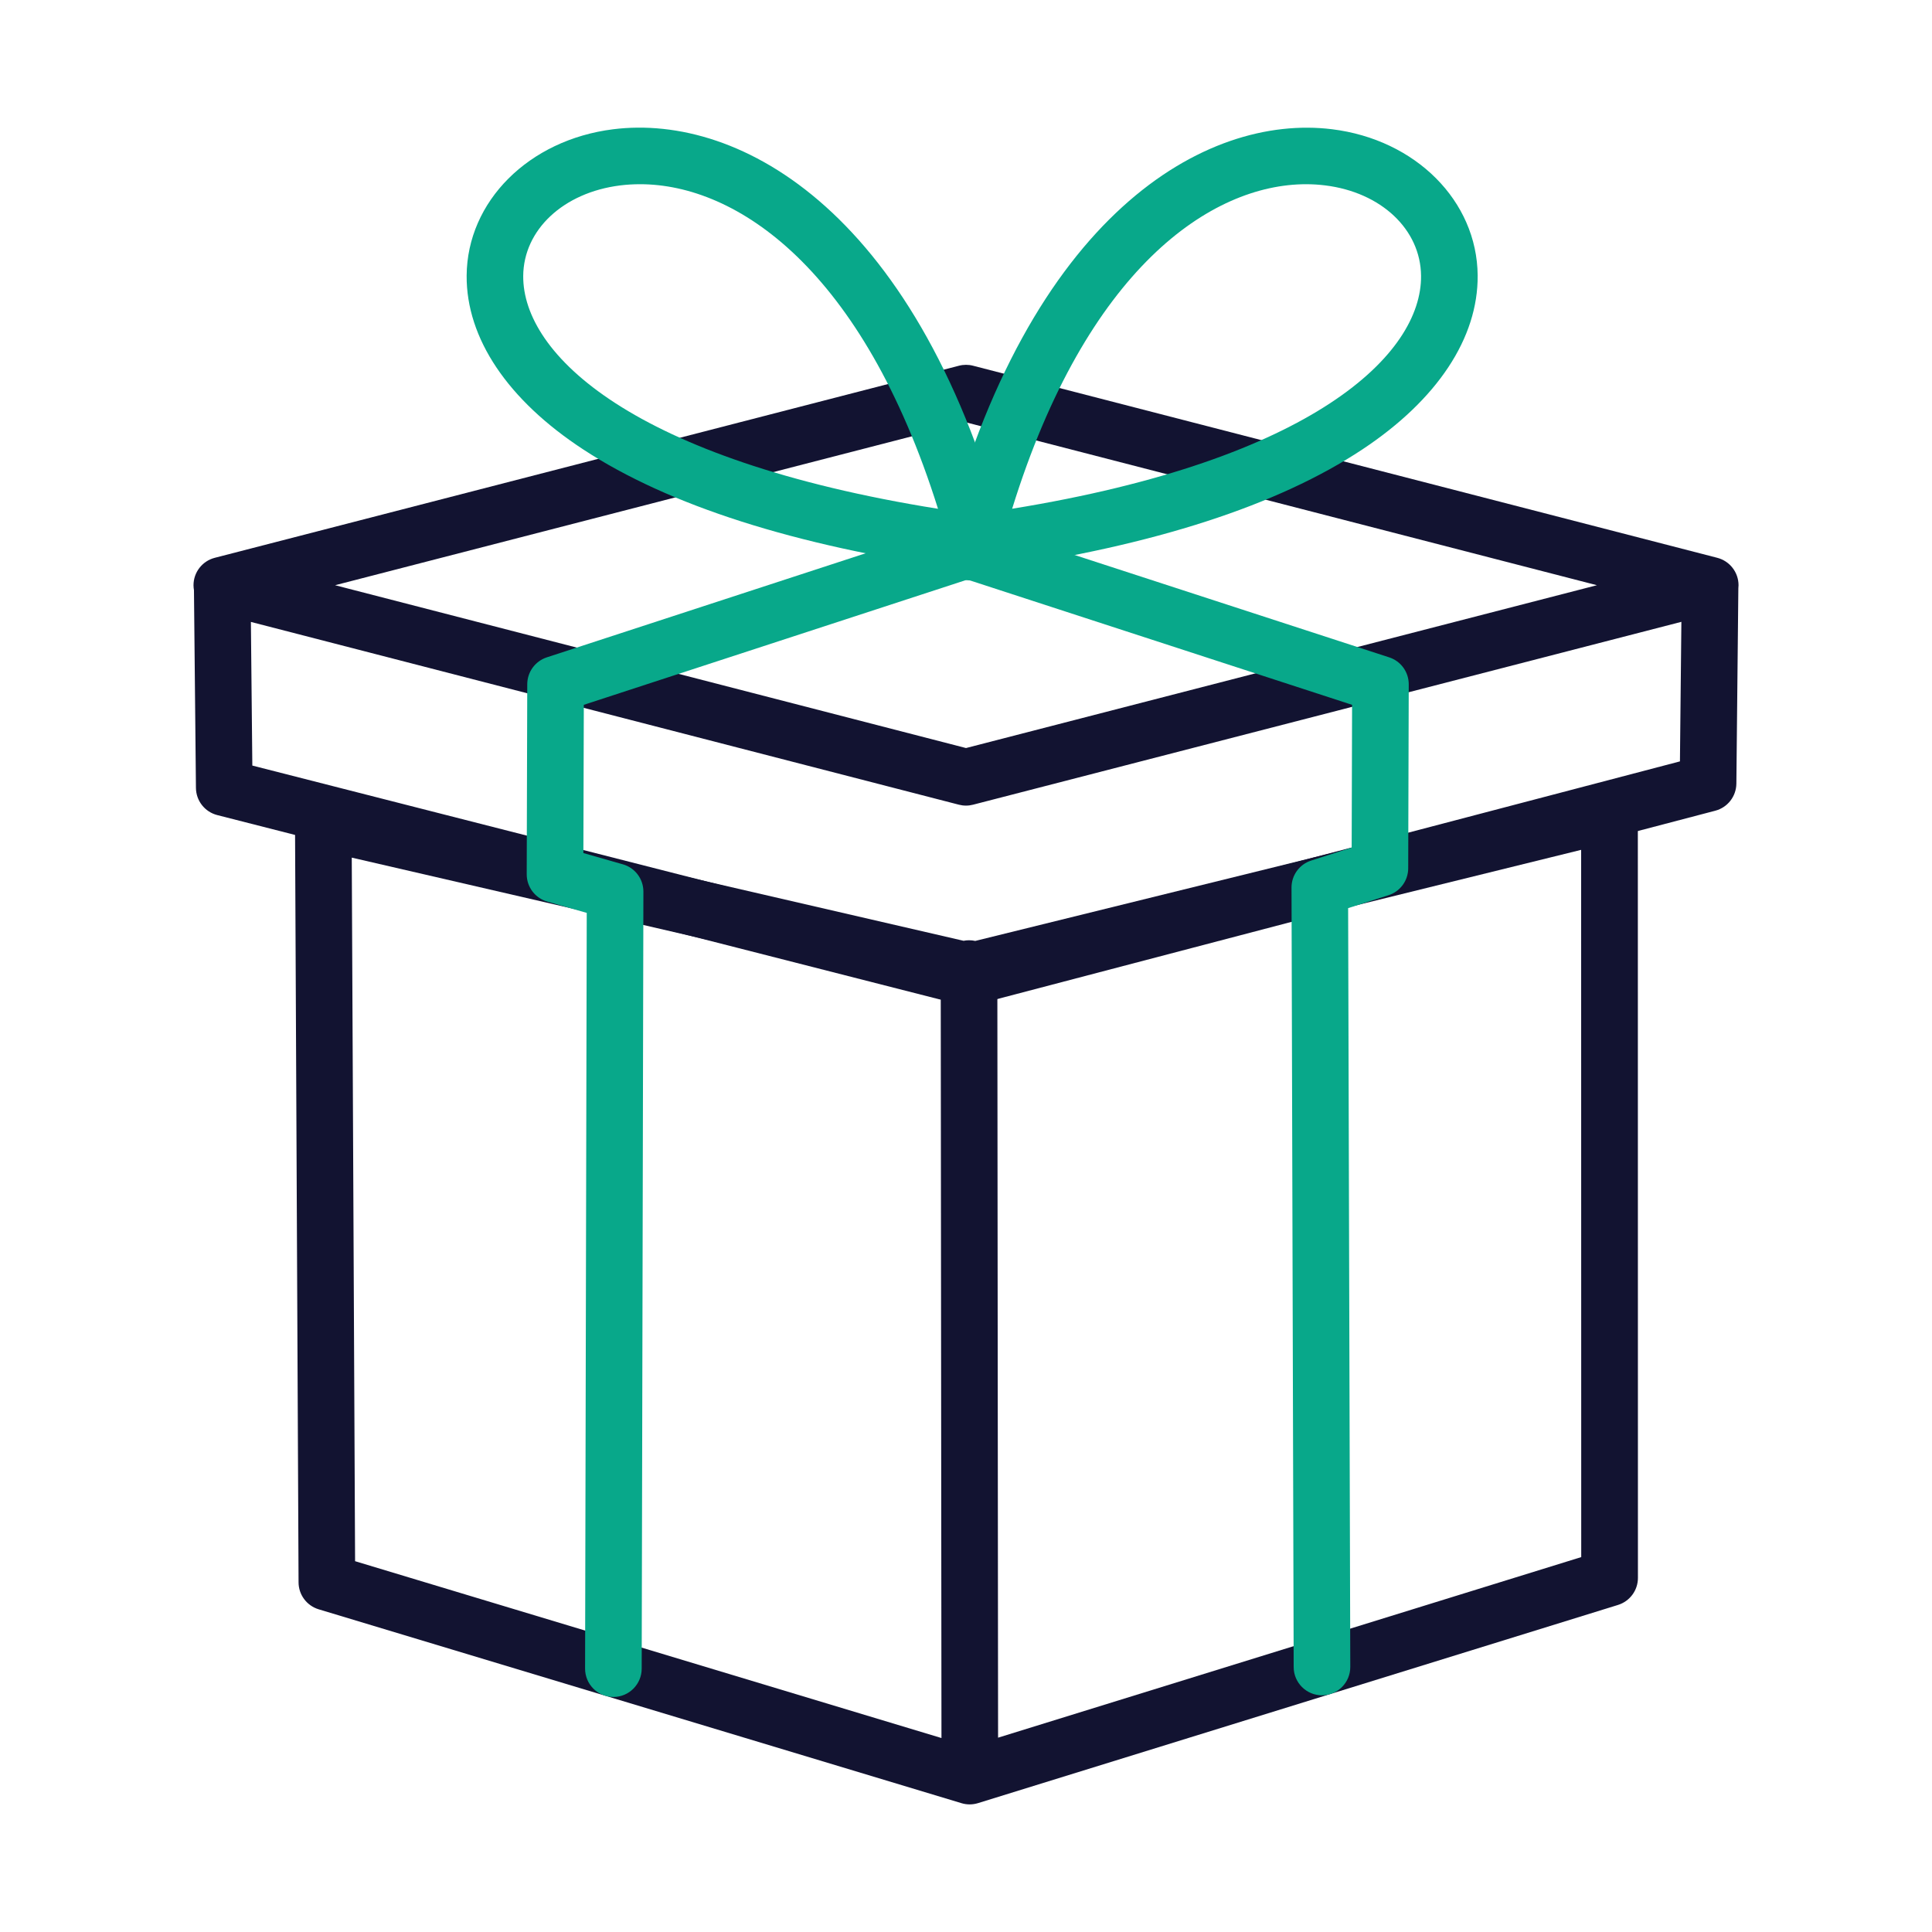 <?xml version="1.0" encoding="utf-8"?>
<!-- Generator: Adobe Illustrator 24.1.2, SVG Export Plug-In . SVG Version: 6.00 Build 0)  -->
<svg version="1.1" id="Warstwa_3" xmlns="http://www.w3.org/2000/svg" xmlns:xlink="http://www.w3.org/1999/xlink" x="0px" y="0px"
	 viewBox="0 0 430 430" style="enable-background:new 0 0 430 430;" xml:space="preserve">
<style type="text/css">
	.st0{fill:#08A88A;}
	.st1{fill:#121331;}
	.st2{fill:#08A88A;fill-opacity:0;}
	.st3{fill:none;}
</style>
<g>
	<path class="st1" d="M215.45,223.85c-0.52,0-1.05-0.06-1.56-0.2L48.35,181.41c-2.77-0.71-4.71-3.19-4.74-6.04l-0.44-44.02
		c-0.06-0.36-0.1-0.72-0.1-1.1c0-2.87,1.94-5.38,4.73-6.1L213.43,81.4c1.03-0.27,2.12-0.27,3.15,0l165.63,42.75
		c2.78,0.72,4.73,3.23,4.73,6.1c0,0.23-0.01,0.46-0.04,0.68l-0.44,43.48c-0.03,2.84-1.95,5.31-4.7,6.03l-164.7,43.2
		C216.52,223.78,215.99,223.85,215.45,223.85z M56.16,170.39l159.27,40.64l158.47-41.57l0.32-31.06L216.57,179.1
		c-1.03,0.27-2.12,0.27-3.15,0L55.84,138.42L56.16,170.39z M74.58,130.25L215,166.49l140.42-36.24L215,94L74.58,130.25z"/>
	<path class="st1" d="M215.82,401.6c-0.61,0-1.23-0.09-1.82-0.27L70.93,358.18c-2.65-0.8-4.47-3.23-4.48-6l-0.79-169.2
		c-0.01-1.93,0.86-3.75,2.37-4.95c1.5-1.2,3.48-1.65,5.35-1.22l141.08,32.58c0.39-0.08,0.8-0.12,1.22-0.12c0,0,0,0,0.01,0
		c0.47,0,0.93,0.05,1.37,0.15l139.66-34.45c1.88-0.46,3.87-0.04,5.39,1.16c1.52,1.19,2.42,3.02,2.42,4.96l0.02,170.1
		c0,2.76-1.8,5.2-4.44,6.02l-142.41,44.1C217.08,401.5,216.45,401.6,215.82,401.6z M79.03,347.47l130.51,39.36l-0.16-165.67
		L78.29,190.88L79.03,347.47z M221.98,221.19l0.16,165.56l129.79-40.19l-0.02-157.41L221.98,221.19z"/>
	<path class="st0" d="M136.52,377.69c0,0-0.01,0-0.01,0c-3.48-0.01-6.29-2.83-6.29-6.31l0.37-168.2l-8.8-2.52
		c-2.7-0.78-4.56-3.25-4.56-6.06v-0.5l0.12-41.82c0.01-2.72,1.76-5.12,4.34-5.97l91.8-29.97c1.69-0.55,3.44-0.35,4.89,0.42
		l90.81,29.55c2.6,0.84,4.36,3.27,4.35,6.01l-0.12,40.95c-0.01,2.73-1.78,5.15-4.39,5.98l-8.98,2.87L300.53,371
		c0.01,3.48-2.8,6.31-6.28,6.32c-0.01,0-0.01,0-0.02,0c-3.47,0-6.29-2.81-6.3-6.28l-0.48-173.49c-0.01-2.75,1.76-5.18,4.38-6.02
		l9.01-2.89l0.09-31.77l-0.96-0.31L215.31,129l-85.37,27.87l-0.1,32.99l8.79,2.51c2.71,0.77,4.57,3.25,4.57,6.07l-0.38,172.96
		C142.81,374.87,139.99,377.69,136.52,377.69z"/>
	<path class="st0" d="M218.1,129.19c-2.01,0-3.89-0.97-5.07-2.56c-36.17-5.18-64.15-14.12-83.19-26.58
		c-16.85-11.02-26.07-24.76-25.98-38.7c0.11-16.53,13.82-30.23,32.6-32.58c28.39-3.56,68.41,18.55,87.73,92.52
		c0.88,3.37-1.14,6.81-4.5,7.69C219.16,129.12,218.62,129.19,218.1,129.19z M142.45,41c-1.51,0-2.99,0.09-4.43,0.27
		c-12.63,1.58-21.5,9.87-21.57,20.16c-0.11,17.37,24.19,40.92,92.32,51.81C192.01,59.85,163.97,41,142.45,41z"/>
	<path class="st0" d="M215.99,129.19c-0.52,0-1.05-0.07-1.58-0.2c-3.37-0.87-5.4-4.3-4.53-7.67c19.04-73.82,58.53-96,86.56-92.56
		c18.65,2.29,32.3,15.97,32.44,32.53C329,75.21,319.9,88.96,303.26,100c-18.81,12.48-46.46,21.43-82.2,26.62
		C219.89,128.22,218,129.19,215.99,129.19z M290.7,41c-21.2,0-48.88,18.85-65.43,72.23c67.22-10.9,91.17-34.46,91.01-51.83
		c-0.09-10.33-8.88-18.61-21.37-20.14C293.54,41.09,292.13,41,290.7,41z"/>
</g>
</svg>
